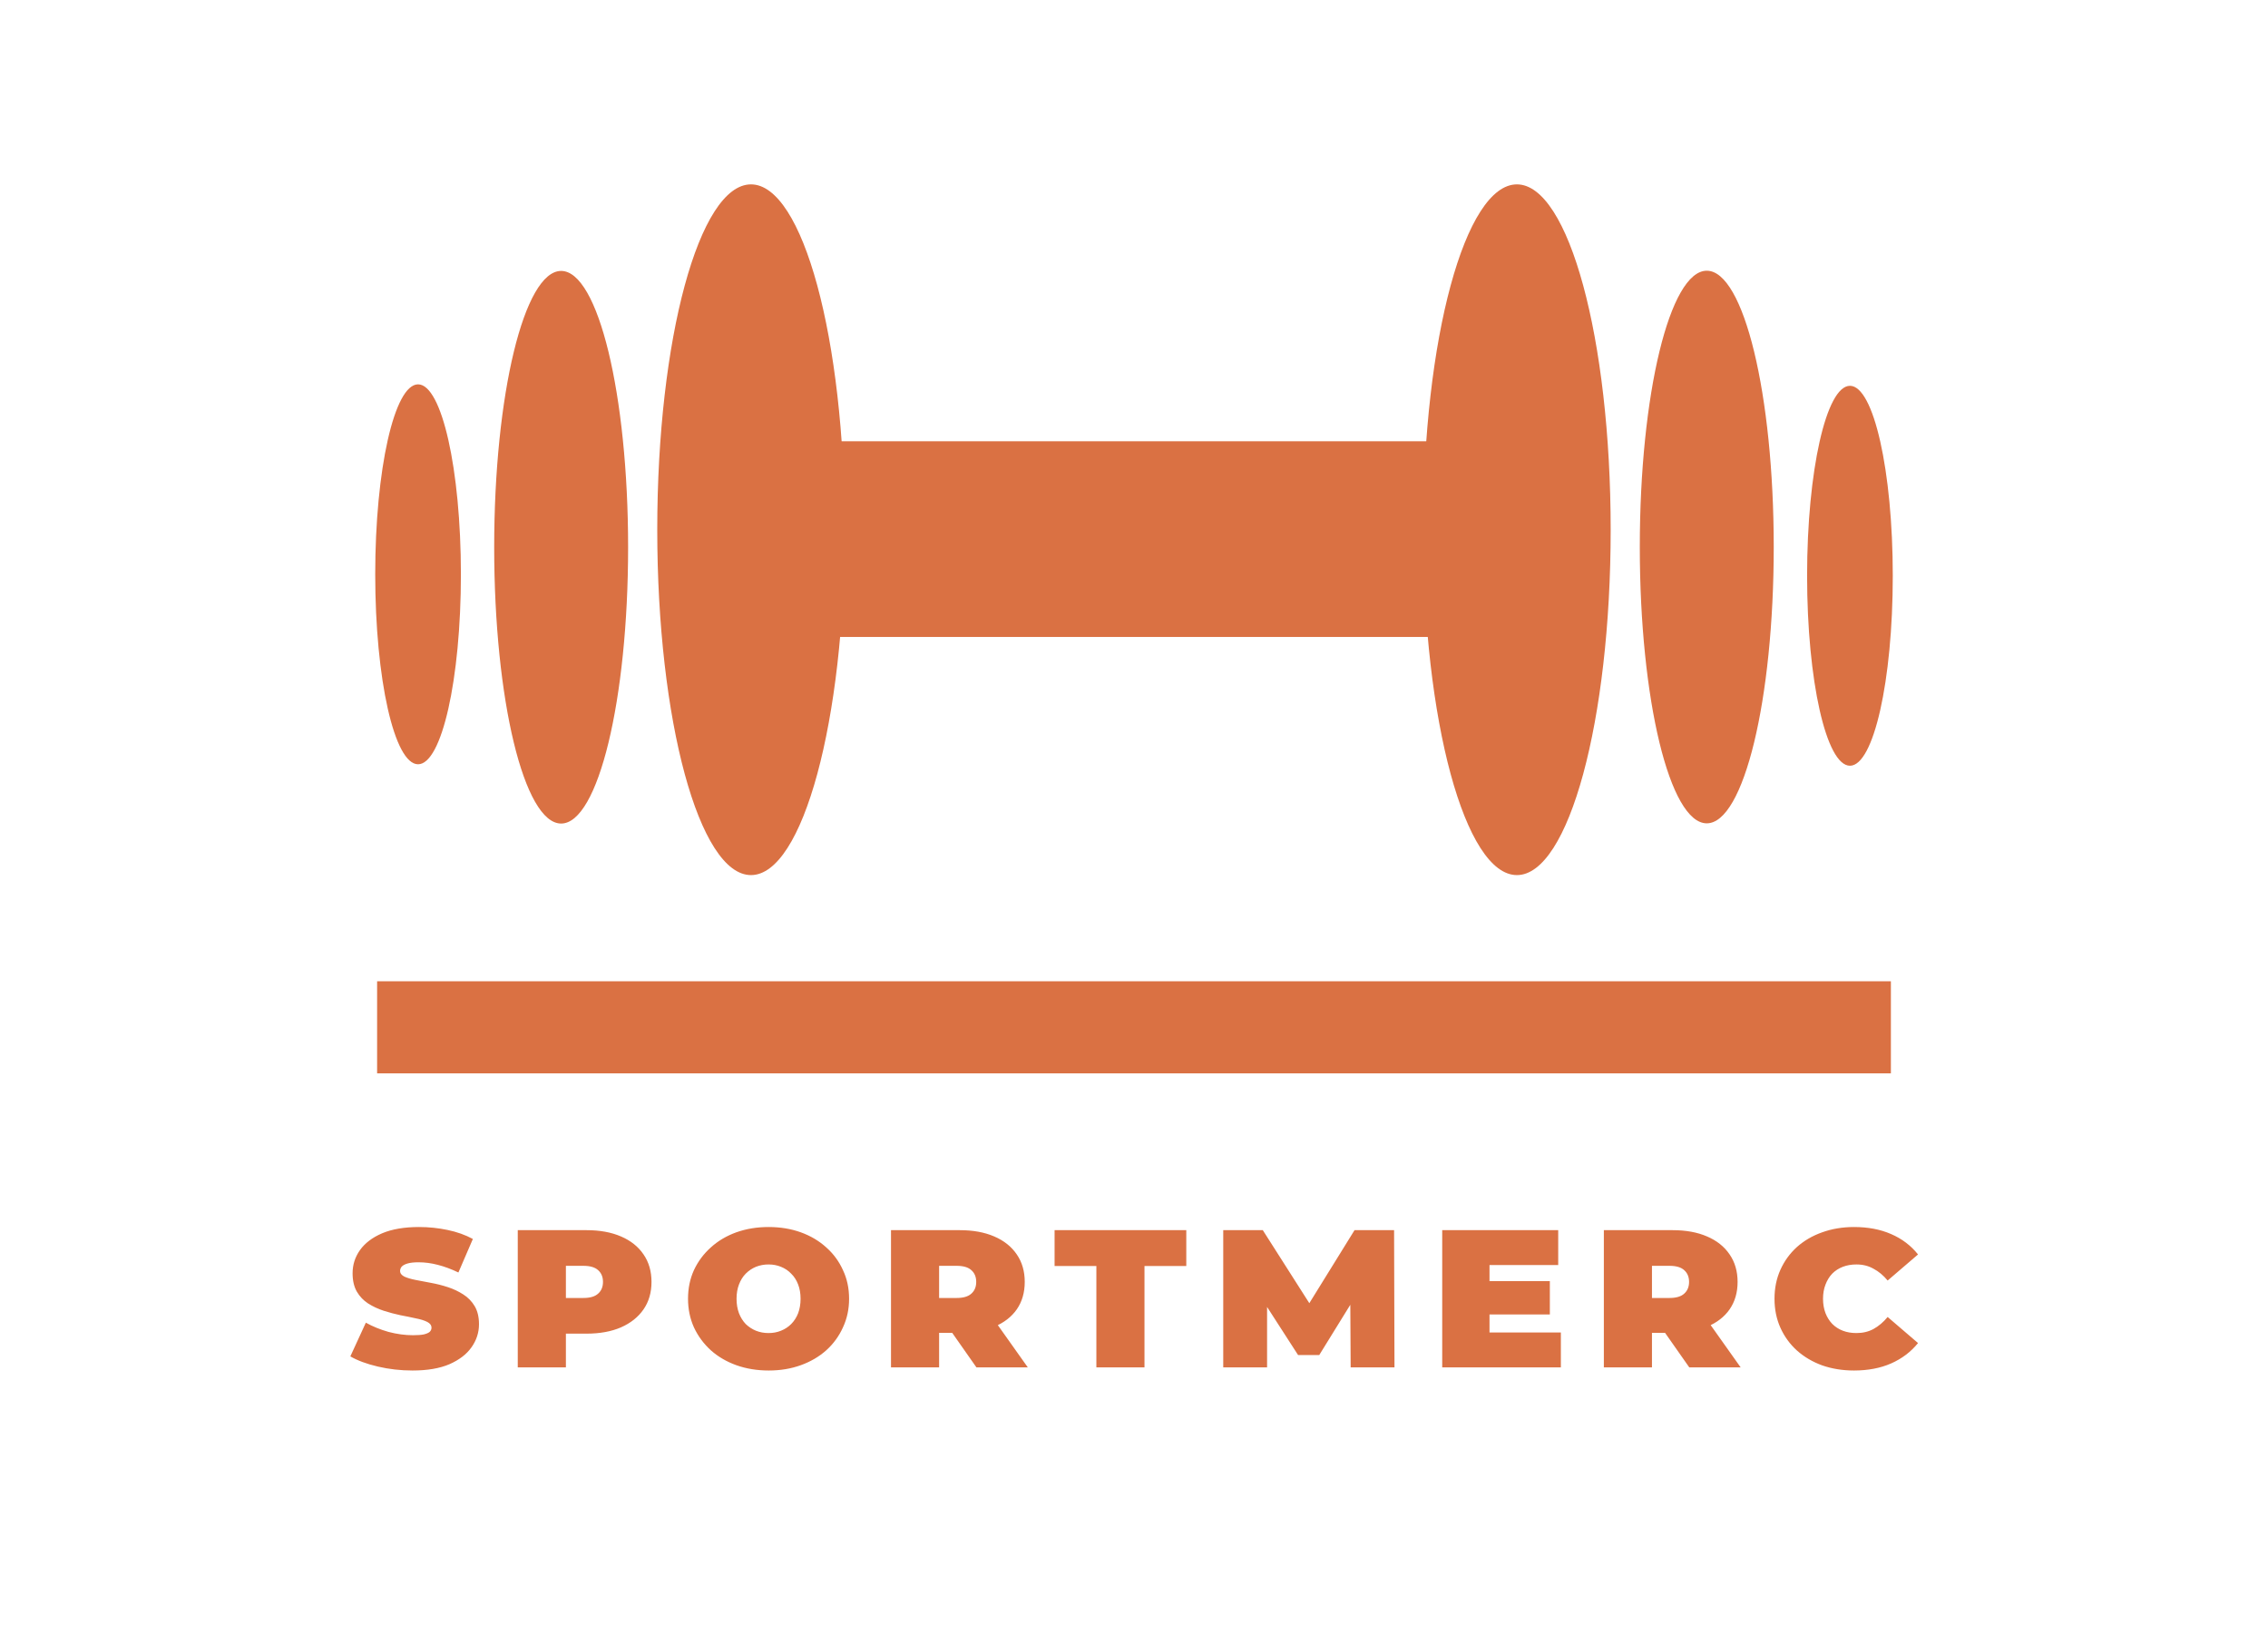 <svg width="127" height="91" viewBox="0 0 127 91" fill="none" xmlns="http://www.w3.org/2000/svg">
<path d="M23.41 42.791C24.735 42.791 25.809 38.029 25.809 32.155C25.809 26.281 24.735 21.519 23.41 21.519C22.085 21.519 21.011 26.281 21.011 32.155C21.011 38.029 22.085 42.791 23.41 42.791Z" fill="#DA7143"/>
<path d="M31.422 46.11C33.493 46.11 35.172 39.183 35.172 30.639C35.172 22.095 33.493 15.169 31.422 15.169C29.352 15.169 27.673 22.095 27.673 30.639C27.673 39.183 29.352 46.11 31.422 46.11Z" fill="#DA7143"/>
<path d="M42.053 48.996C44.953 48.996 47.303 40.339 47.303 29.66C47.303 18.98 44.953 10.323 42.053 10.323C39.154 10.323 36.804 18.98 36.804 29.66C36.804 40.339 39.154 48.996 42.053 48.996Z" fill="#DA7143"/>
<path d="M103.591 42.873C104.915 42.873 105.989 38.111 105.989 32.237C105.989 26.363 104.915 21.601 103.591 21.601C102.265 21.601 101.191 26.363 101.191 32.237C101.191 38.111 102.265 42.873 103.591 42.873Z" fill="#DA7143"/>
<path d="M95.573 46.098C97.645 46.098 99.323 39.171 99.323 30.627C99.323 22.083 97.645 15.157 95.573 15.157C93.502 15.157 91.823 22.083 91.823 30.627C91.823 39.171 93.502 46.098 95.573 46.098Z" fill="#DA7143"/>
<path d="M84.942 48.996C87.842 48.996 90.192 40.339 90.192 29.66C90.192 18.98 87.842 10.323 84.942 10.323C82.043 10.323 79.692 18.98 79.692 29.66C79.692 40.339 82.043 48.996 84.942 48.996Z" fill="#DA7143"/>
<path d="M81.42 24.706H41.145V35.663H81.42V24.706Z" fill="#DA7143"/>
<path d="M105.883 54.941H21.117V60.096H105.883V54.941Z" fill="#DA7143"/>
<path d="M23.1 76.734C22.43 76.734 21.784 76.66 21.16 76.514C20.535 76.368 20.022 76.177 19.618 75.943L20.486 74.056C20.866 74.268 21.289 74.44 21.753 74.572C22.225 74.696 22.682 74.758 23.123 74.758C23.382 74.758 23.584 74.743 23.728 74.714C23.88 74.678 23.991 74.63 24.059 74.572C24.128 74.506 24.162 74.429 24.162 74.341C24.162 74.202 24.082 74.092 23.922 74.012C23.762 73.931 23.549 73.865 23.283 73.814C23.024 73.756 22.739 73.697 22.427 73.639C22.115 73.573 21.799 73.489 21.479 73.386C21.167 73.284 20.878 73.148 20.612 72.98C20.353 72.812 20.143 72.592 19.984 72.322C19.824 72.044 19.744 71.7 19.744 71.29C19.744 70.814 19.881 70.383 20.155 69.995C20.436 69.6 20.851 69.285 21.399 69.051C21.955 68.817 22.644 68.7 23.465 68.7C24.006 68.7 24.539 68.755 25.064 68.865C25.589 68.974 26.061 69.143 26.479 69.369L25.669 71.246C25.273 71.056 24.889 70.913 24.516 70.818C24.151 70.723 23.793 70.675 23.443 70.675C23.184 70.675 22.978 70.697 22.826 70.741C22.674 70.785 22.564 70.844 22.495 70.917C22.434 70.99 22.404 71.07 22.404 71.158C22.404 71.29 22.484 71.396 22.644 71.477C22.803 71.55 23.013 71.612 23.271 71.663C23.538 71.714 23.827 71.769 24.139 71.828C24.459 71.886 24.774 71.967 25.087 72.069C25.399 72.172 25.684 72.307 25.943 72.475C26.209 72.644 26.422 72.863 26.582 73.134C26.742 73.404 26.822 73.741 26.822 74.144C26.822 74.612 26.681 75.043 26.399 75.439C26.125 75.826 25.714 76.141 25.166 76.382C24.619 76.617 23.93 76.734 23.1 76.734ZM28.993 76.558V68.876H32.84C33.586 68.876 34.229 68.993 34.77 69.227C35.318 69.461 35.74 69.797 36.037 70.236C36.334 70.668 36.482 71.18 36.482 71.773C36.482 72.366 36.334 72.878 36.037 73.309C35.74 73.741 35.318 74.078 34.77 74.319C34.229 74.553 33.586 74.67 32.84 74.67H30.489L31.688 73.562V76.558H28.993ZM31.688 73.847L30.489 72.673H32.669C33.042 72.673 33.316 72.592 33.491 72.431C33.674 72.27 33.765 72.051 33.765 71.773C33.765 71.495 33.674 71.275 33.491 71.114C33.316 70.954 33.042 70.873 32.669 70.873H30.489L31.688 69.699V73.847ZM43.048 76.734C42.394 76.734 41.788 76.635 41.233 76.437C40.685 76.24 40.209 75.962 39.806 75.603C39.403 75.237 39.087 74.809 38.858 74.319C38.638 73.829 38.527 73.295 38.527 72.717C38.527 72.131 38.638 71.597 38.858 71.114C39.087 70.624 39.403 70.2 39.806 69.841C40.209 69.475 40.685 69.194 41.233 68.996C41.788 68.799 42.39 68.7 43.036 68.7C43.691 68.7 44.292 68.799 44.84 68.996C45.388 69.194 45.864 69.475 46.267 69.841C46.671 70.2 46.983 70.624 47.203 71.114C47.432 71.597 47.546 72.131 47.546 72.717C47.546 73.295 47.432 73.829 47.203 74.319C46.983 74.809 46.671 75.237 46.267 75.603C45.864 75.962 45.388 76.24 44.84 76.437C44.292 76.635 43.695 76.734 43.048 76.734ZM43.036 74.637C43.288 74.637 43.52 74.594 43.733 74.506C43.954 74.418 44.144 74.293 44.304 74.132C44.471 73.964 44.6 73.763 44.692 73.529C44.783 73.287 44.829 73.017 44.829 72.717C44.829 72.417 44.783 72.15 44.692 71.916C44.6 71.674 44.471 71.473 44.304 71.312C44.144 71.144 43.954 71.016 43.733 70.928C43.52 70.84 43.288 70.796 43.036 70.796C42.785 70.796 42.55 70.84 42.329 70.928C42.116 71.016 41.925 71.144 41.758 71.312C41.598 71.473 41.473 71.674 41.381 71.916C41.29 72.15 41.244 72.417 41.244 72.717C41.244 73.017 41.29 73.287 41.381 73.529C41.473 73.763 41.598 73.964 41.758 74.132C41.925 74.293 42.116 74.418 42.329 74.506C42.55 74.594 42.785 74.637 43.036 74.637ZM49.893 76.558V68.876H53.74C54.486 68.876 55.129 68.993 55.67 69.227C56.218 69.461 56.64 69.797 56.937 70.236C57.234 70.668 57.382 71.18 57.382 71.773C57.382 72.366 57.234 72.878 56.937 73.309C56.64 73.734 56.218 74.059 55.67 74.286C55.129 74.513 54.486 74.626 53.74 74.626H51.389L52.587 73.562V76.558H49.893ZM54.676 76.558L52.713 73.759H55.567L57.553 76.558H54.676ZM52.587 73.847L51.389 72.673H53.569C53.942 72.673 54.216 72.592 54.391 72.431C54.574 72.27 54.665 72.051 54.665 71.773C54.665 71.495 54.574 71.275 54.391 71.114C54.216 70.954 53.942 70.873 53.569 70.873H51.389L52.587 69.699V73.847ZM61.393 76.558V70.884H59.053V68.876H66.428V70.884H64.087V76.558H61.393ZM68.497 76.558V68.876H70.712L73.908 73.891H72.744L75.849 68.876H78.064L78.086 76.558H75.632L75.609 72.431H75.997L73.874 75.867H72.687L70.472 72.431H70.952V76.558H68.497ZM83.224 71.729H86.786V73.595H83.224V71.729ZM83.407 74.604H87.403V76.558H80.759V68.876H87.254V70.829H83.407V74.604ZM89.81 76.558V68.876H93.657C94.403 68.876 95.046 68.993 95.586 69.227C96.134 69.461 96.557 69.797 96.853 70.236C97.15 70.668 97.299 71.18 97.299 71.773C97.299 72.366 97.15 72.878 96.853 73.309C96.557 73.734 96.134 74.059 95.586 74.286C95.046 74.513 94.403 74.626 93.657 74.626H91.305L92.504 73.562V76.558H89.81ZM94.593 76.558L92.63 73.759H95.484L97.47 76.558H94.593ZM92.504 73.847L91.305 72.673H93.486C93.859 72.673 94.133 72.592 94.308 72.431C94.49 72.27 94.582 72.051 94.582 71.773C94.582 71.495 94.49 71.275 94.308 71.114C94.133 70.954 93.859 70.873 93.486 70.873H91.305L92.504 69.699V73.847ZM103.818 76.734C103.179 76.734 102.586 76.638 102.038 76.448C101.497 76.251 101.025 75.973 100.622 75.614C100.226 75.256 99.918 74.831 99.697 74.341C99.477 73.851 99.366 73.309 99.366 72.717C99.366 72.124 99.477 71.583 99.697 71.093C99.918 70.602 100.226 70.178 100.622 69.819C101.025 69.461 101.497 69.186 102.038 68.996C102.586 68.799 103.179 68.7 103.818 68.7C104.602 68.7 105.295 68.832 105.896 69.095C106.505 69.358 107.007 69.739 107.403 70.236L105.702 71.696C105.466 71.411 105.204 71.191 104.914 71.038C104.633 70.877 104.313 70.796 103.955 70.796C103.674 70.796 103.419 70.84 103.191 70.928C102.962 71.016 102.764 71.144 102.597 71.312C102.437 71.48 102.312 71.685 102.22 71.927C102.129 72.161 102.083 72.424 102.083 72.717C102.083 73.009 102.129 73.276 102.22 73.518C102.312 73.752 102.437 73.953 102.597 74.121C102.764 74.29 102.962 74.418 103.191 74.506C103.419 74.594 103.674 74.637 103.955 74.637C104.313 74.637 104.633 74.561 104.914 74.407C105.204 74.246 105.466 74.023 105.702 73.737L107.403 75.197C107.007 75.687 106.505 76.068 105.896 76.338C105.295 76.602 104.602 76.734 103.818 76.734Z" fill="#DA7143"/>
</svg>

